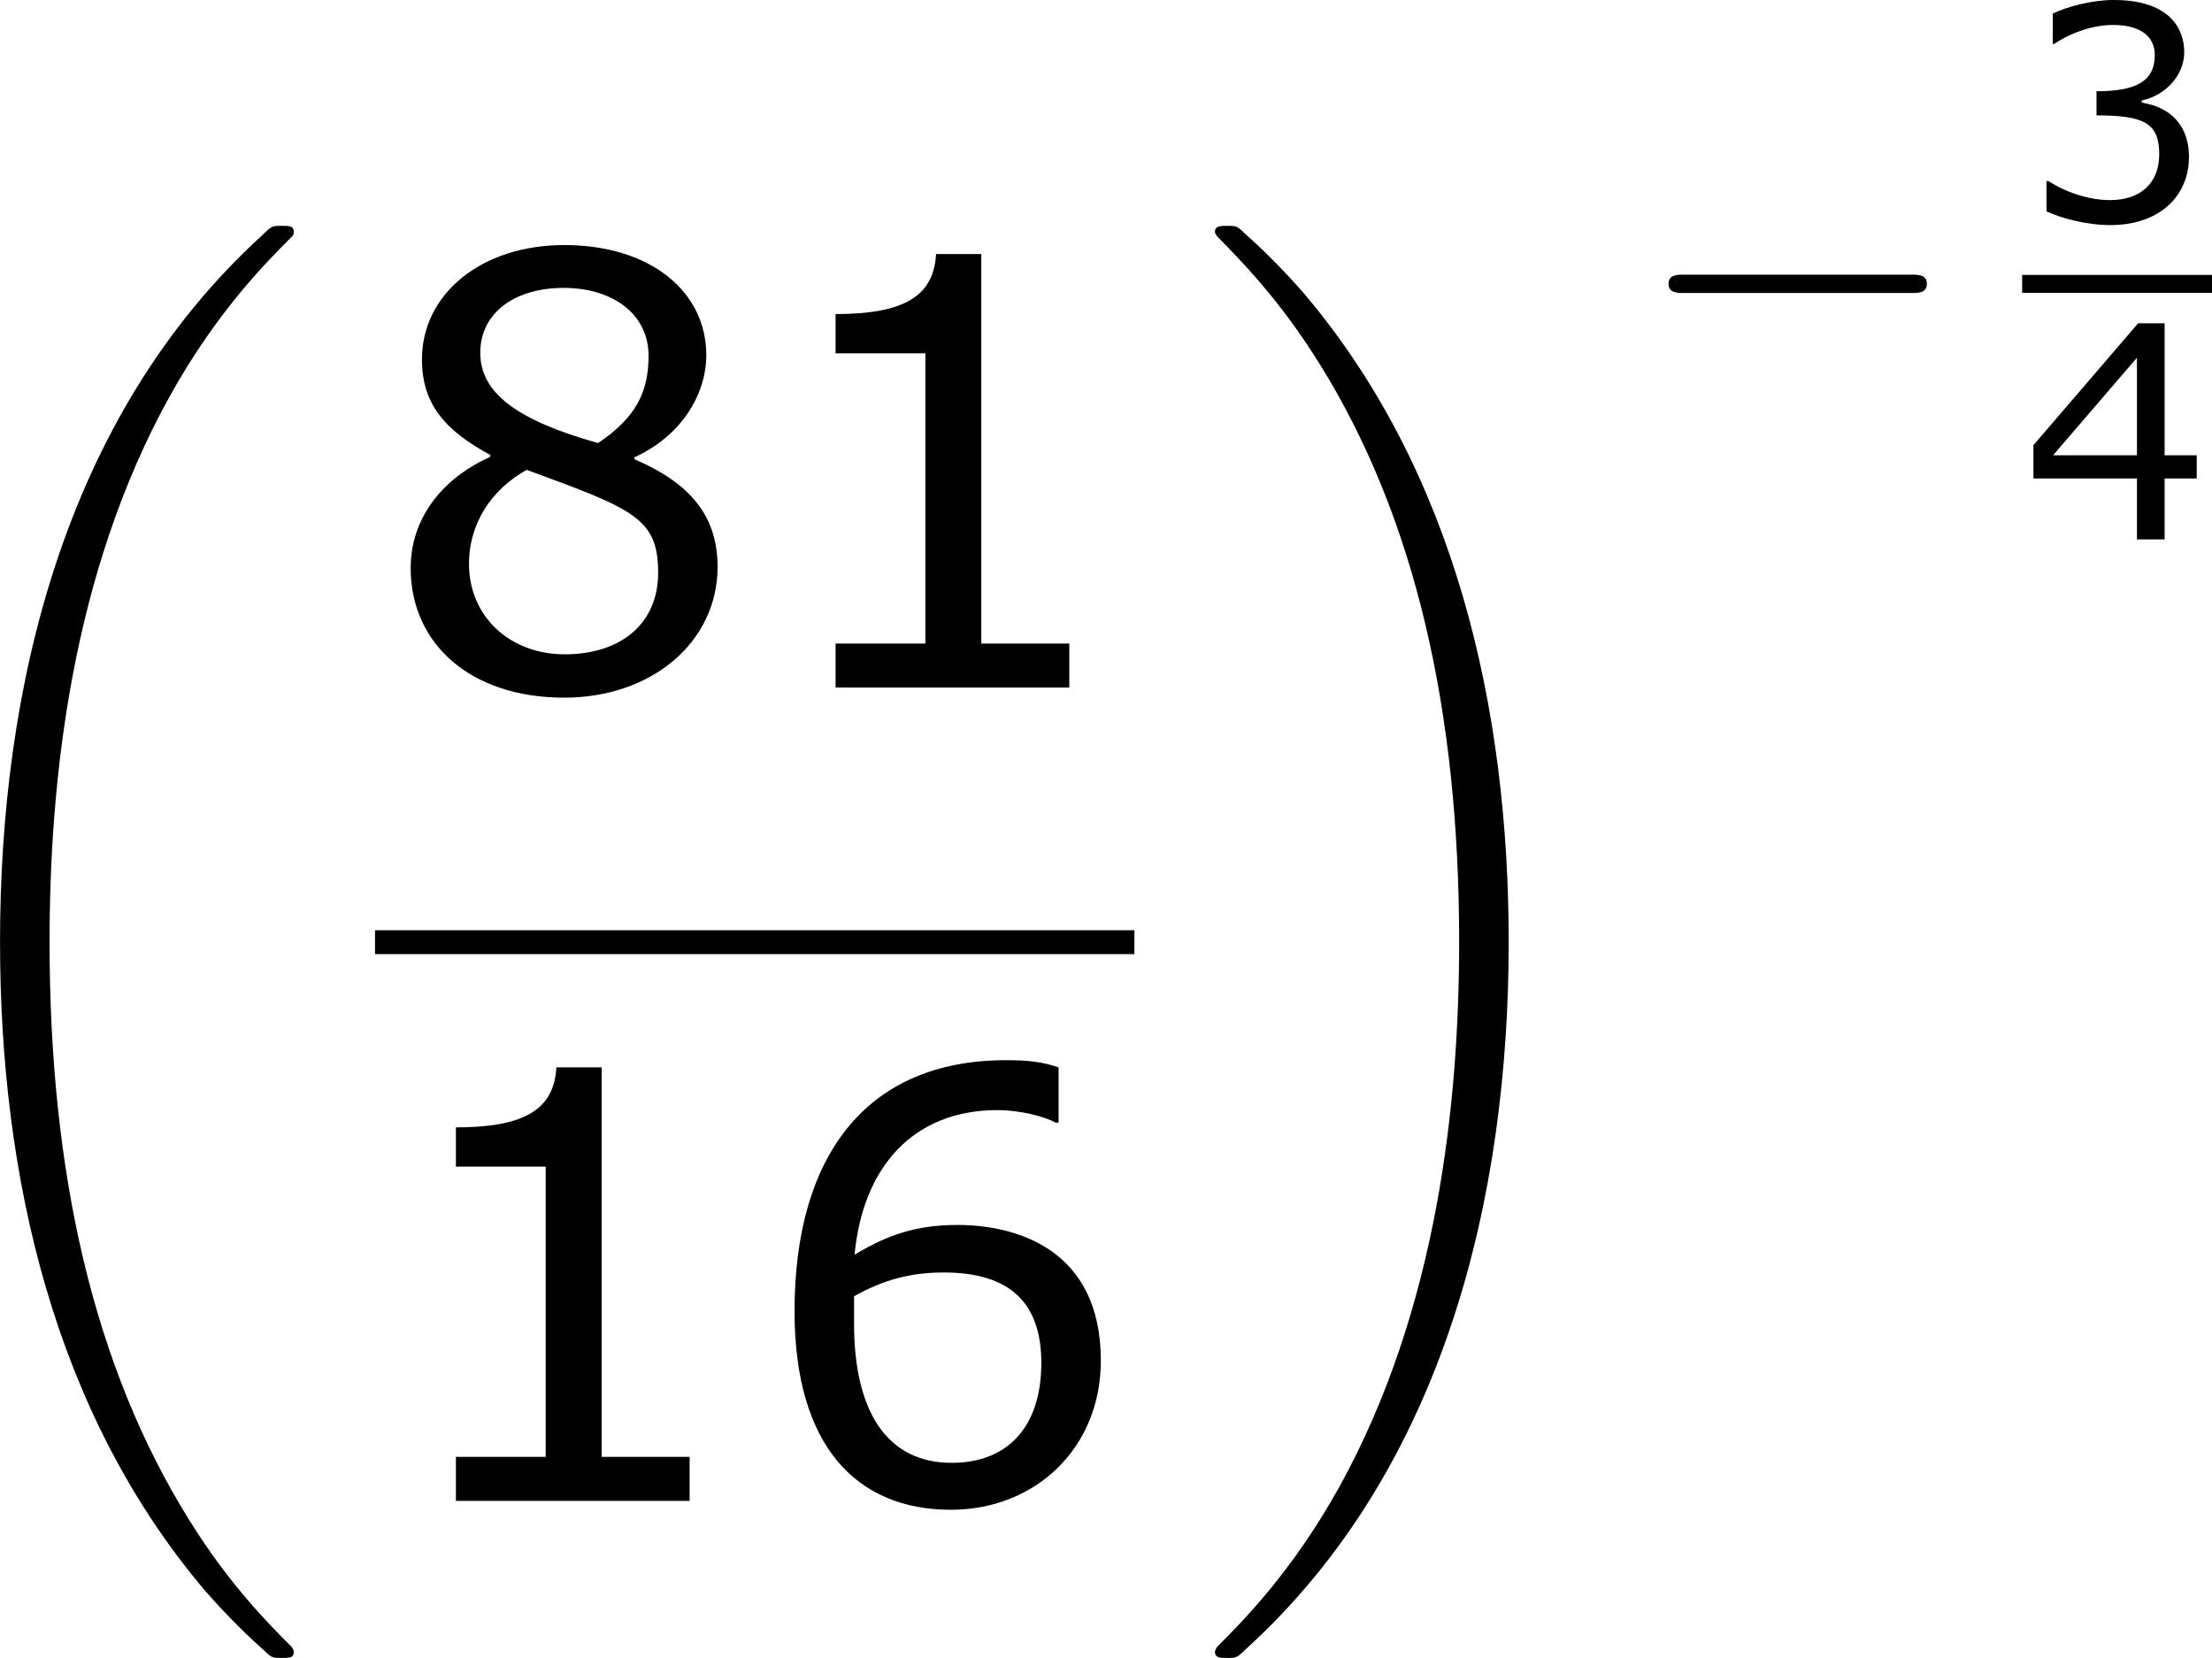<?xml version='1.0' encoding='UTF-8'?>
<!-- Generated by CodeCogs with dvisvgm 3.2.2 -->
<svg version='1.1' xmlns='http://www.w3.org/2000/svg' xmlns:xlink='http://www.w3.org/1999/xlink' width='50.054pt' height='37.519pt' viewBox='-.896 -.283 50.054 37.519'>
<defs>
<use id='g5-49' xlink:href='#g3-49' transform='scale(2)'/>
<use id='g5-54' xlink:href='#g3-54' transform='scale(2)'/>
<use id='g5-56' xlink:href='#g3-56' transform='scale(2)'/>
<path id='g1-0' d='M5.571-1.809C5.699-1.809 5.874-1.809 5.874-1.993S5.699-2.176 5.571-2.176H1.004C.877-2.176 .701-2.176 .701-1.993S.877-1.809 1.004-1.809H5.571Z'/>
<path id='g3-49' d='M3.15 0V-.441H2.269V-4.341H1.816C1.793-3.919 1.495-3.74 .81-3.74V-3.347H1.709V-.441H.81V0H3.15Z'/>
<path id='g3-51' d='M3.341-1.28C3.341-1.876 3.001-2.269 2.394-2.364V-2.406C2.853-2.501 3.246-2.894 3.246-3.377C3.246-3.782 3.019-4.419 1.828-4.419C1.399-4.419 .887-4.282 .613-4.145V-3.537H.637C1.006-3.782 1.447-3.919 1.816-3.919C2.358-3.919 2.656-3.698 2.656-3.317C2.656-2.805 2.305-2.591 1.489-2.591V-2.108C2.454-2.108 2.745-1.947 2.745-1.328C2.745-.75 2.37-.411 1.757-.411C1.34-.411 .858-.572 .53-.792H.488V-.185C.786-.048 1.286 .089 1.769 .089C2.733 .089 3.341-.476 3.341-1.28Z'/>
<path id='g3-52' d='M3.496-1.221V-1.685H2.853V-4.329H2.323L.226-1.888V-1.221H2.299V0H2.853V-1.221H3.496ZM2.299-1.685H.619L2.299-3.639V-1.685Z'/>
<path id='g3-54' d='M3.466-1.405C3.466-2.537 2.596-2.763 2.031-2.763C1.614-2.763 1.328-2.662 1-2.465C1.084-3.353 1.596-3.913 2.43-3.913C2.662-3.913 2.906-3.847 3.013-3.788H3.043V-4.341C2.882-4.395 2.745-4.413 2.519-4.413C1.096-4.413 .399-3.43 .399-1.9C.399-.56 1.012 .089 1.965 .089C2.805 .089 3.466-.524 3.466-1.405ZM2.87-1.382C2.87-.738 2.531-.381 1.971-.381C1.34-.381 .995-.875 .995-1.775V-2.049C1.292-2.215 1.56-2.287 1.894-2.287C2.549-2.287 2.87-1.989 2.87-1.382Z'/>
<path id='g3-56' d='M3.43-1.209C3.43-1.733 3.138-2.055 2.596-2.287V-2.305C3.067-2.519 3.317-2.936 3.317-3.329C3.317-3.966 2.757-4.431 1.894-4.431C1.066-4.431 .47-3.942 .47-3.287C.47-2.847 .691-2.579 1.155-2.329V-2.311C.649-2.084 .357-1.673 .357-1.197C.357-.441 .953 .101 1.894 .101C2.775 .101 3.43-.459 3.43-1.209ZM2.739-3.323C2.739-2.96 2.614-2.704 2.233-2.448C1.411-2.68 1.054-2.954 1.054-3.353S1.399-4.002 1.888-4.002C2.388-4.002 2.739-3.734 2.739-3.323ZM2.835-1.149C2.835-.643 2.465-.333 1.9-.333C1.346-.333 .941-.715 .941-1.239C.941-1.65 1.173-1.989 1.519-2.18C2.591-1.787 2.835-1.697 2.835-1.149Z'/>
<path id='g0-18' d='M8.369 28.083C8.369 28.035 8.345 28.011 8.321 27.975C7.878 27.533 7.077 26.732 6.276 25.441C4.352 22.356 3.479 18.471 3.479 13.868C3.479 10.652 3.909 6.504 5.882 2.941C6.826 1.243 7.807 .263 8.333-.263C8.369-.299 8.369-.323 8.369-.359C8.369-.478 8.285-.478 8.118-.478S7.926-.478 7.747-.299C3.742 3.347 2.487 8.823 2.487 13.856C2.487 18.554 3.563 23.289 6.599 26.863C6.838 27.138 7.293 27.628 7.783 28.059C7.926 28.202 7.95 28.202 8.118 28.202S8.369 28.202 8.369 28.083Z'/>
<path id='g0-19' d='M6.3 13.868C6.3 9.17 5.224 4.435 2.188 .861C1.949 .586 1.494 .096 1.004-.335C.861-.478 .837-.478 .669-.478C.526-.478 .418-.478 .418-.359C.418-.311 .466-.263 .49-.239C.909 .191 1.71 .992 2.511 2.283C4.435 5.368 5.308 9.253 5.308 13.856C5.308 17.072 4.878 21.22 2.905 24.783C1.961 26.481 .968 27.473 .466 27.975C.442 28.011 .418 28.047 .418 28.083C.418 28.202 .526 28.202 .669 28.202C.837 28.202 .861 28.202 1.04 28.023C5.045 24.377 6.3 18.901 6.3 13.868Z'/>
</defs>
<g id='page1' transform='matrix(1.13 0 0 1.13 -239.749 -75.729)'>
<use x='208.888' y='71.767' xlink:href='#g0-18'/>
<use x='218.884' y='80.536' xlink:href='#g5-56'/>
<use x='226.487' y='80.536' xlink:href='#g5-49'/>
<rect x='218.884' y='85.396' height='.478' width='15.207'/>
<use x='218.884' y='96.824' xlink:href='#g5-49'/>
<use x='226.487' y='96.824' xlink:href='#g5-54'/>
<use x='235.286' y='71.767' xlink:href='#g0-19'/>
<use x='244.086' y='74.443' xlink:href='#g1-0'/>
<use x='251.868' y='71.185' xlink:href='#g3-51'/>
<rect x='251.868' y='72.272' height='.359' width='3.802'/>
<use x='251.868' y='77.569' xlink:href='#g3-52'/>
</g>
</svg>